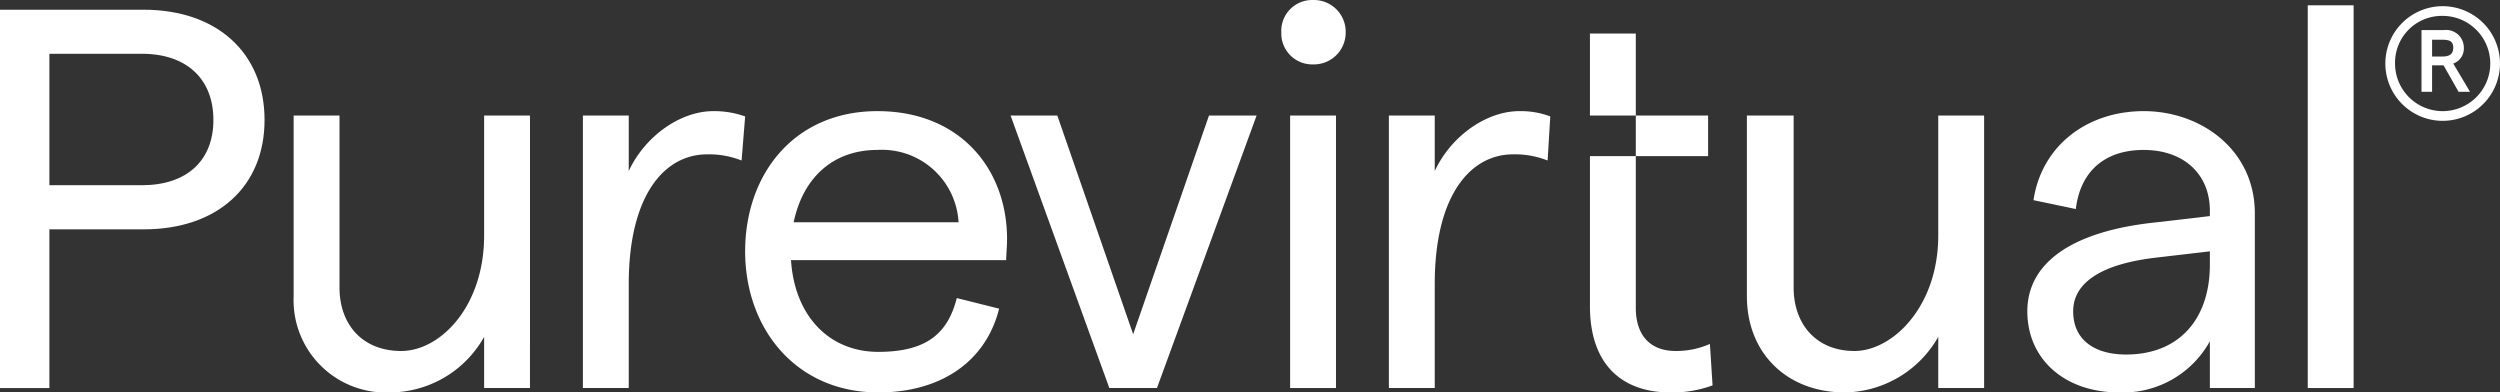 <svg xmlns="http://www.w3.org/2000/svg" width="210.585" height="33.058" viewBox="0 0 210.585 33.058">
    <rect x="0" y="0" width="210.585" height="33.058" fill="#333333" stroke="none"/>
    <defs>
        <style>
            .cls-1{fill:#fff}
        </style>
    </defs>
    <g id="purevirtual-logo-white" transform="translate(0 .002)">
        <path id="Path_97" d="M0 1.1h12.108c6.165 0 10.176 3.64 10.176 9.285S18.273 19.6 12.108 19.6H4.16v13.37H0zm11.959 14.782c3.788 0 6.017-2.08 6.017-5.5s-2.228-5.571-6.017-5.571H4.16v11.071z" class="cls-1" transform="translate(0 -.283)"/>
        <path id="Path_98" d="M53.207 36.053h-3.862v-4.309a9.136 9.136 0 0 1-7.874 4.68 7.78 7.78 0 0 1-8.171-8.1V13.1h3.863v14.485c0 3.12 1.931 5.348 5.2 5.348s6.982-3.714 6.982-9.731V13.1h3.863z" class="cls-1" transform="translate(-8.565 -3.37)"/>
        <path id="Path_99" d="M76.574 16.24c-3.64 0-6.611 3.491-6.611 10.919v8.765H66.1V12.971h3.863v4.68c1.337-2.9 4.308-5.051 7.131-5.051a7.8 7.8 0 0 1 2.674.446l-.3 3.714a7.428 7.428 0 0 0-2.894-.52z" class="cls-1" transform="translate(-17.001 -3.241)"/>
        <path id="Path_100" d="M167.974 16.239c-3.64 0-6.611 3.491-6.611 10.919v8.765H157.5V12.971h3.863v4.68c1.337-2.9 4.308-5.051 7.131-5.051a7.057 7.057 0 0 1 2.6.446l-.223 3.714a7.428 7.428 0 0 0-2.9-.52z" class="cls-1" transform="translate(-40.509 -3.241)"/>
        <path id="Path_101" d="M106.487 25.153H88.363c.3 4.68 3.194 7.725 7.354 7.725s5.868-1.634 6.611-4.531l3.565.891c-1.114 4.457-4.9 7.057-10.176 7.057C88.808 36.3 84.5 30.947 84.5 24.411S88.66 12.6 95.642 12.6s10.919 4.9 10.919 10.771c0 .594-.074 1.411-.074 1.782zm-4.011-3.194a6.462 6.462 0 0 0-6.834-6.091c-3.64 0-6.24 2.228-7.057 6.091z" class="cls-1" transform="translate(-21.733 -3.241)"/>
        <path id="Path_102" d="M114.6 13.1h3.937l6.388 18.421 6.388-18.421h4.011l-8.394 22.953h-4.011z" class="cls-1" transform="translate(-29.475 -3.37)"/>
        <path id="Path_103" d="M146.3 13.1h3.863v22.953H146.3z" class="cls-1" transform="translate(-37.628 -3.37)"/>
        <path id="Path_104" d="M187.059 34.032c-3.937 0-6.759-2.228-6.759-7.279V14.125h3.863v-3.417H180.3V3.8h3.863v6.908h6.091v3.417h-6.091V26.9c0 2.451 1.337 3.64 3.343 3.64a6.982 6.982 0 0 0 2.9-.594l.223 3.491a9.731 9.731 0 0 1-3.565.594z" class="cls-1" transform="translate(-46.373 -.978)"/>
        <path id="Path_105" d="M218.081 36.053h-3.863v-4.309a9.211 9.211 0 0 1-7.874 4.68c-4.828 0-8.245-3.268-8.245-8.1V13.1h3.937v14.485c0 3.12 1.931 5.348 5.125 5.348s7.057-3.714 7.057-9.731V13.1h3.863z" class="cls-1" transform="translate(-50.951 -3.37)"/>
        <path id="Path_106" d="M249.064 21.216v14.708h-3.788v-3.937a8.367 8.367 0 0 1-7.651 4.308c-4.605 0-7.725-2.823-7.725-6.834s3.64-6.759 10.919-7.5l4.457-.52v-.446c0-3.12-2.228-5.125-5.571-5.125s-5.348 1.857-5.72 4.977l-3.565-.747c.669-4.531 4.457-7.5 9.285-7.5s9.359 3.268 9.359 8.616zm-3.788 4.308v-1.113l-4.457.52c-4.605.52-7.057 2.08-7.057 4.531s1.857 3.64 4.457 3.64c4.457-.002 7.057-2.972 7.057-7.577z" class="cls-1" transform="translate(-59.13 -3.241)"/>
        <path id="Path_107" d="M261.7.6h3.863v32.238H261.7z" class="cls-1" transform="translate(-67.309 -.155)"/>
        <path id="Path_108" d="M145.3 2.748A2.6 2.6 0 0 1 147.973 0a2.674 2.674 0 0 1 2.748 2.748 2.674 2.674 0 0 1-2.748 2.674 2.6 2.6 0 0 1-2.673-2.674z" class="cls-1" transform="translate(-37.369)"/>
        <g id="Group_40" transform="translate(200.928 .52)">
            <path id="Path_109" d="M277.72 8.6l-1.263-2.228h-.966V8.6h-.891V3.4h1.931a1.486 1.486 0 0 1 1.634 1.486 1.337 1.337 0 0 1-.891 1.337l1.411 2.377zm-2.228-2.971h.891c.594 0 .891-.223.891-.743s-.3-.669-.891-.669h-.891z" class="cls-1" transform="translate(-271.555 -1.392)"/>
            <path id="Path_110" d="M275.328 1.517a4.011 4.011 0 1 1-4.011 3.937 3.937 3.937 0 0 1 4.011-3.937m0-.817a4.828 4.828 0 1 0 4.828 4.754A4.828 4.828 0 0 0 275.328.7z" class="cls-1" transform="translate(-270.501 -.7)"/>
        </g>
    </g>
</svg>
